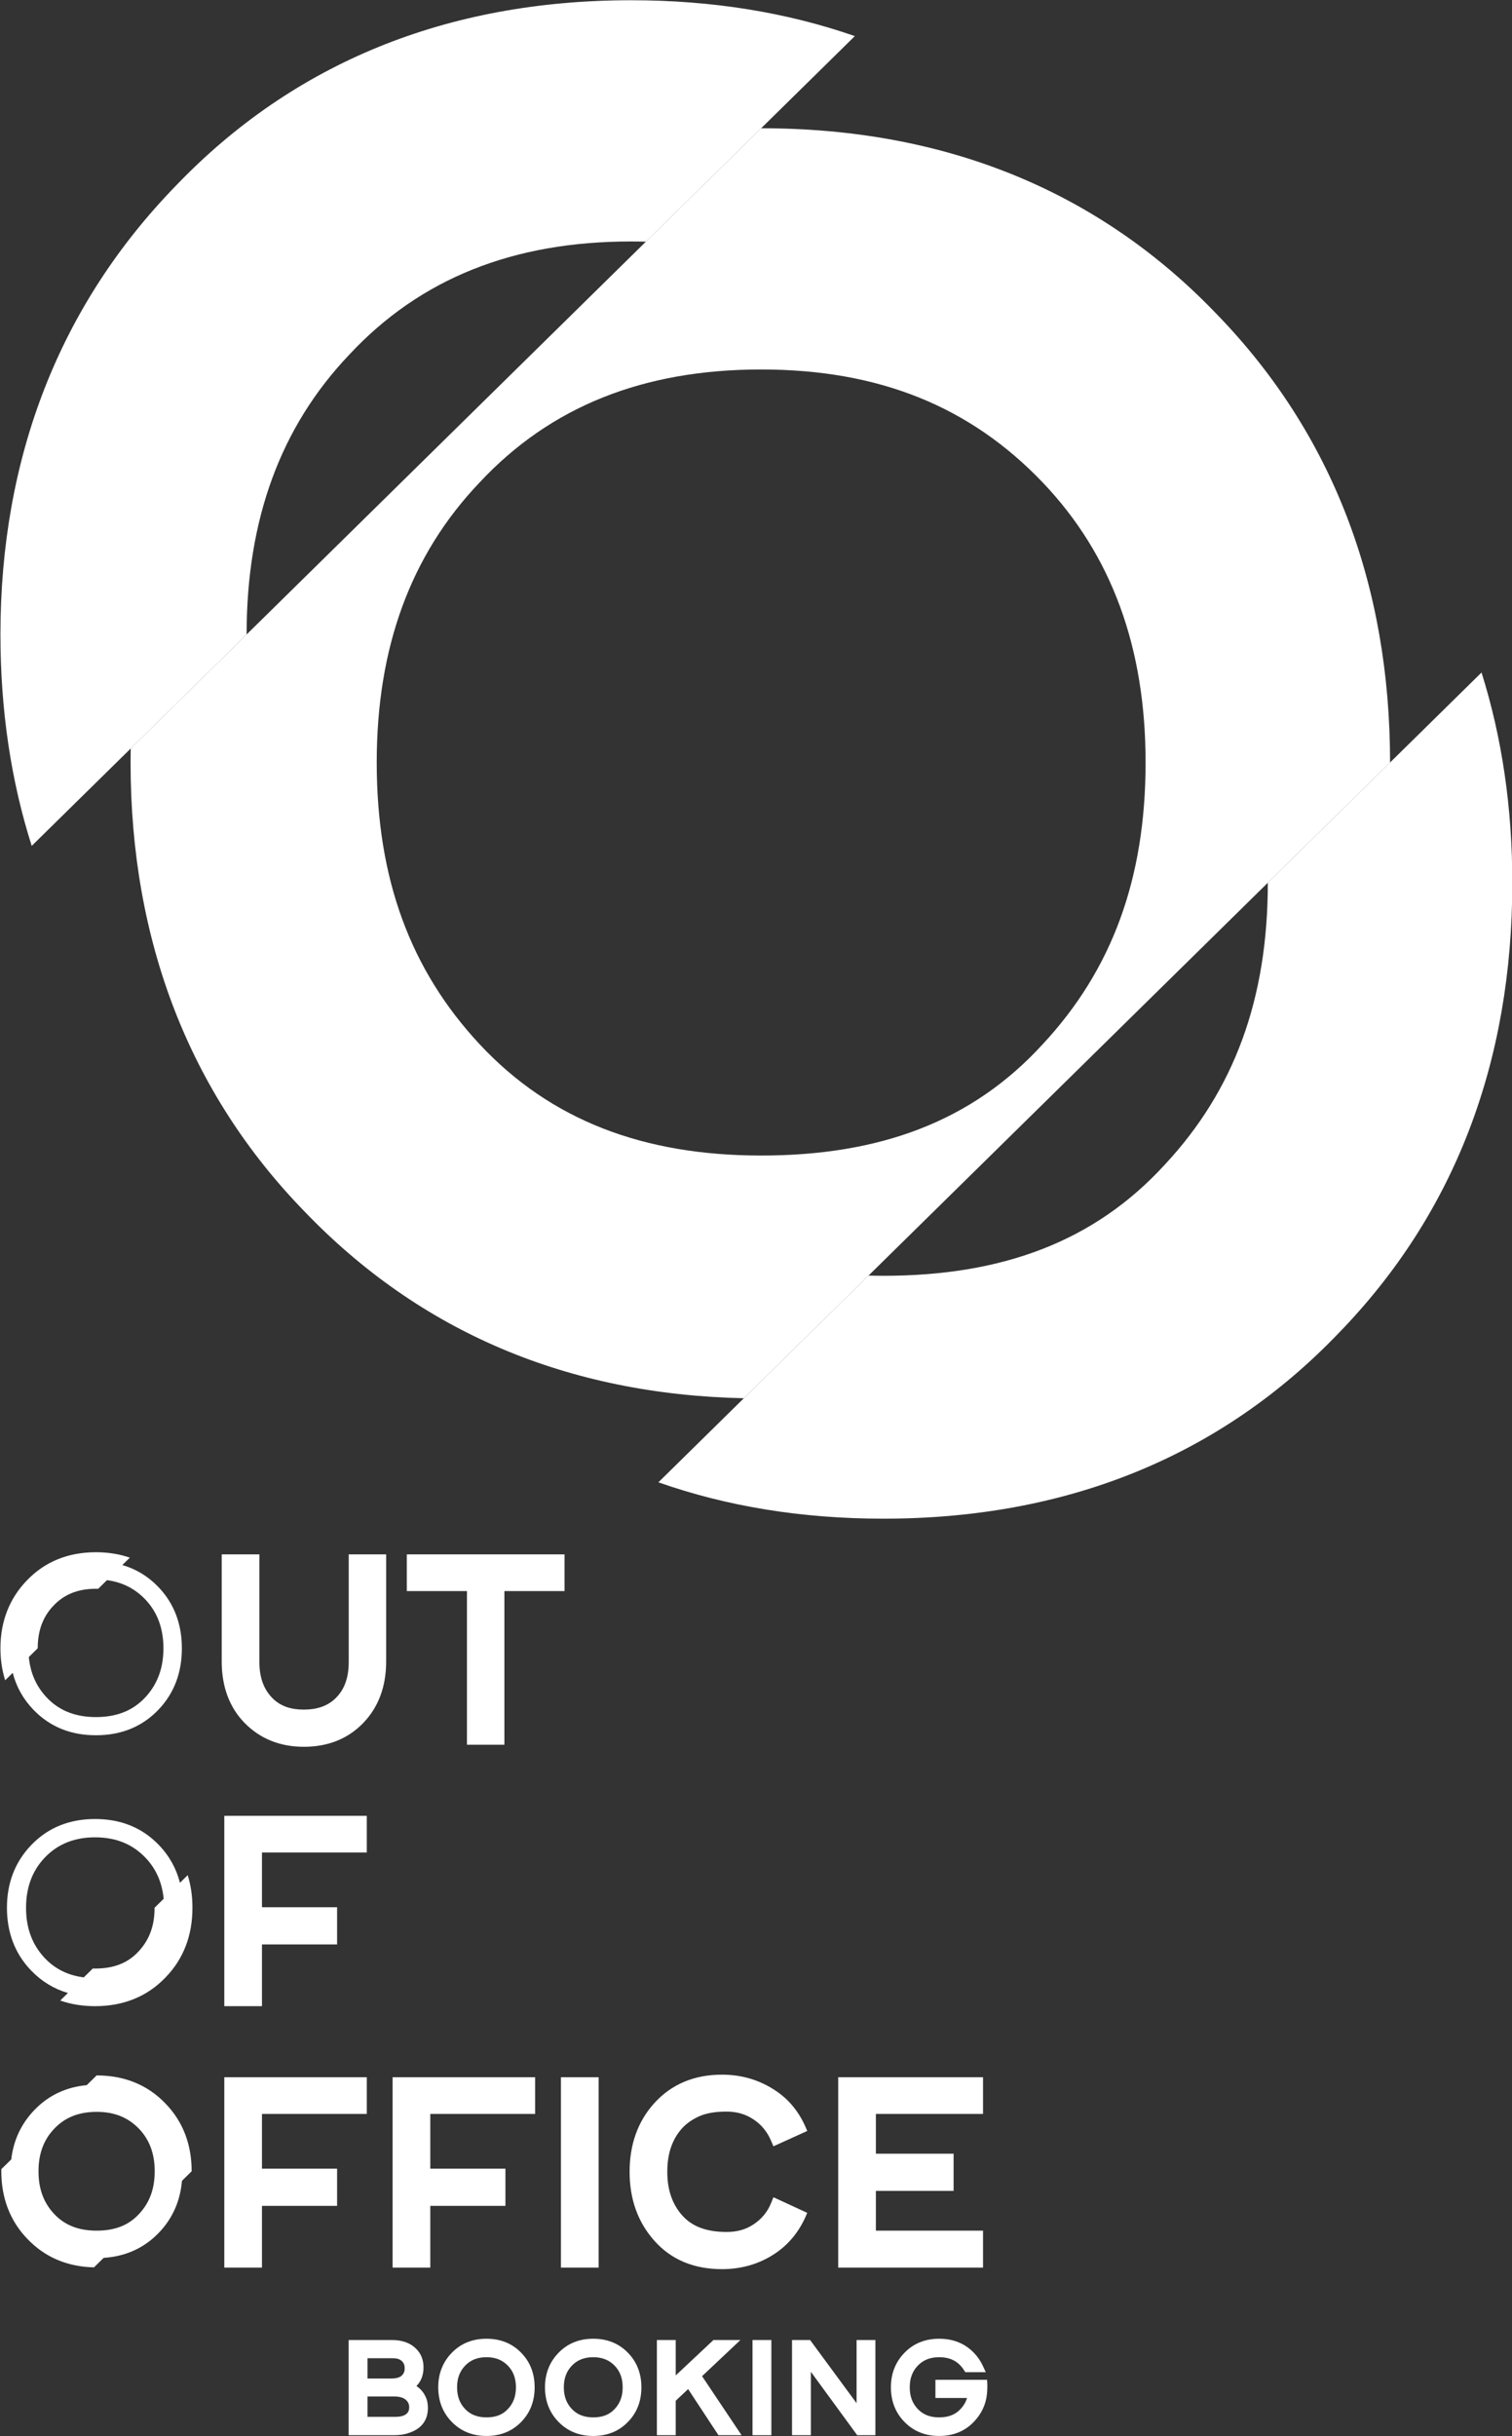 <?xml version="1.0" encoding="UTF-8" standalone="no"?>
<!DOCTYPE svg PUBLIC "-//W3C//DTD SVG 1.1//EN" "http://www.w3.org/Graphics/SVG/1.1/DTD/svg11.dtd">
<svg width="100%" height="100%" viewBox="0 0 434 699" version="1.1" xmlns="http://www.w3.org/2000/svg" xmlns:xlink="http://www.w3.org/1999/xlink" xml:space="preserve" xmlns:serif="http://www.serif.com/" style="fill-rule:evenodd;clip-rule:evenodd;stroke-linejoin:round;stroke-miterlimit:2;">
    <rect x="0" y="0" width="434" height="699" fill="#333333" stroke="none"/>
    <g transform="matrix(1,0,0,1,-9429.8,-890.768)">
        <g transform="matrix(4.167,0,0,4.167,7892.72,0)">
            <g transform="matrix(1,0,0,1,0,-62.636)">
                <path d="M464.622,328.904C464.622,316.709 460.673,306.256 452.659,298.01C444.529,289.532 433.96,285.234 421.301,285.234L377.873,327.94C377.867,328.26 377.864,328.581 377.864,328.904C377.864,341.215 381.928,351.668 389.826,359.798C397.812,368.121 407.976,372.414 420.108,372.677L464.622,328.904ZM421.301,355.965C413.171,355.965 406.783,353.526 401.905,348.3C397.143,343.189 394.82,336.918 394.82,328.904C394.82,321.006 397.143,314.618 401.905,309.624C406.783,304.398 413.171,301.843 421.301,301.843C429.431,301.843 435.702,304.398 440.696,309.624C445.458,314.618 447.781,321.006 447.781,328.904C447.781,336.918 445.458,343.189 440.696,348.3C435.819,353.642 429.431,355.965 421.301,355.965" style="fill:white;fill-rule:nonzero;"/>
            </g>
        </g>
        <g transform="matrix(4.167,0,0,4.167,7892.72,0)">
            <g transform="matrix(1,0,0,1,0,-109.481)">
                <path d="M427.754,325.734C423.036,324.092 417.888,323.265 412.337,323.265C399.678,323.265 389.108,327.563 380.979,336.041C372.965,344.287 368.9,354.74 368.9,366.935C368.9,372.13 369.623,376.993 371.054,381.491L385.857,366.935C385.857,359.037 388.18,352.649 392.941,347.655C397.819,342.429 404.207,339.874 412.337,339.874C412.682,339.874 413.023,339.879 413.361,339.888L427.754,325.734Z" style="fill:white;fill-rule:nonzero;"/>
            </g>
        </g>
        <g transform="matrix(4.167,0,0,4.167,7892.72,0)">
            <g transform="matrix(1,0,0,1,0,-16.87)">
                <path d="M429.721,335.203C442.381,335.203 452.949,330.906 461.079,322.428C469.093,314.182 473.042,303.729 473.042,291.418C473.042,286.271 472.338,281.434 470.922,276.942L456.201,291.418C456.201,299.432 453.878,305.703 449.117,310.814C444.239,316.156 437.851,318.479 429.721,318.479C429.376,318.479 429.035,318.474 428.696,318.465L414.222,332.699C418.969,334.368 424.142,335.203 429.721,335.203" style="fill:white;fill-rule:nonzero;"/>
            </g>
        </g>
        <g transform="matrix(4.167,0,0,4.167,7892.72,0)">
            <g transform="matrix(1,0,0,1,0,58.612)">
                <path d="M377.813,262.405C377.098,262.156 376.318,262.031 375.477,262.031C373.56,262.031 371.96,262.681 370.729,263.965C369.516,265.214 368.9,266.797 368.9,268.644C368.9,269.431 369.01,270.167 369.226,270.848L369.747,270.336C369.99,271.277 370.455,272.134 371.172,272.877C372.345,274.092 373.8,274.633 375.477,274.633C377.143,274.633 378.603,274.098 379.765,272.894C380.901,271.716 381.397,270.271 381.397,268.644C381.397,267.023 380.896,265.582 379.765,264.41C379.047,263.667 378.217,263.179 377.295,262.914L377.813,262.405ZM370.855,269.247L371.468,268.644L371.468,268.644C371.468,267.447 371.819,266.481 372.541,265.724C373.279,264.933 374.246,264.546 375.477,264.546C375.53,264.546 375.582,264.546 375.634,264.548L376.238,263.953C377.248,264.087 378.135,264.504 378.878,265.281C379.765,266.211 380.127,267.371 380.127,268.644C380.127,269.932 379.763,271.063 378.886,272.014C377.973,273.004 376.804,273.381 375.477,273.381C374.157,273.381 372.983,272.994 372.072,272.017C371.328,271.22 370.955,270.289 370.855,269.247" style="fill:white;fill-rule:nonzero;"/>
            </g>
        </g>
        <g transform="matrix(4.167,0,0,4.167,7892.72,0)">
            <g transform="matrix(1,0,0,1,0,59.555)">
                <path d="M389.797,274.484C391.468,274.484 392.837,273.933 393.887,272.848C394.936,271.764 395.469,270.341 395.469,268.616L395.469,261.236L392.891,261.236L392.891,268.651C392.891,269.772 392.571,270.59 391.948,271.177C391.397,271.692 390.686,271.924 389.797,271.924C388.907,271.924 388.214,271.692 387.68,271.177C387.058,270.572 386.738,269.754 386.738,268.651L386.738,261.236L384.142,261.236L384.142,268.616C384.142,270.341 384.675,271.781 385.724,272.848C386.791,273.933 388.161,274.484 389.797,274.484" style="fill:white;fill-rule:nonzero;"/>
            </g>
        </g>
        <g transform="matrix(4.167,0,0,4.167,7892.72,0)">
            <g transform="matrix(1,0,0,1,0,59.413)">
                <path d="M401.035,274.484L403.614,274.484L403.614,263.904L407.757,263.904L407.757,261.378L396.892,261.378L396.892,263.904L401.035,263.904L401.035,274.484Z" style="fill:white;fill-rule:nonzero;"/>
            </g>
        </g>
        <g transform="matrix(4.167,0,0,4.167,7892.72,0)">
            <g transform="matrix(1,0,0,1,0,95.413)">
                <path d="M384.32,256.484L386.916,256.484L386.916,252.234L392.09,252.234L392.09,249.673L386.916,249.673L386.916,245.903L394.135,245.903L394.135,243.378L384.32,243.378L384.32,256.484Z" style="fill:white;fill-rule:nonzero;"/>
            </g>
        </g>
        <g transform="matrix(4.167,0,0,4.167,7892.72,0)">
            <g transform="matrix(1,0,0,1,0,95.634)">
                <path d="M381.265,247.768C381.018,246.801 380.542,245.922 379.802,245.156C378.613,243.925 377.121,243.378 375.418,243.378C373.715,243.378 372.224,243.925 371.035,245.156C369.879,246.354 369.348,247.825 369.348,249.485C369.348,251.137 369.864,252.618 371.016,253.812C371.756,254.578 372.604,255.082 373.548,255.356L373.02,255.876C373.754,256.134 374.555,256.264 375.418,256.264C377.378,256.264 379.015,255.598 380.273,254.285C381.514,253.009 382.126,251.39 382.126,249.485C382.126,248.688 382.017,247.939 381.798,247.244L381.265,247.768ZM380.144,248.87L379.518,249.485C379.518,250.726 379.159,251.696 378.421,252.487C377.666,253.314 376.677,253.674 375.418,253.674C375.366,253.674 375.313,253.673 375.261,253.672L374.641,254.282C373.607,254.15 372.685,253.737 371.936,252.934C371.032,251.964 370.664,250.802 370.664,249.485C370.664,248.182 371.039,247.004 371.939,246.05C372.875,245.058 374.065,244.639 375.418,244.639C376.778,244.639 377.95,245.057 378.895,246.047C379.658,246.846 380.041,247.81 380.144,248.87" style="fill:white;"/>
            </g>
        </g>
        <g transform="matrix(4.167,0,0,4.167,7892.72,0)">
            <g transform="matrix(1,0,0,1,0,131.414)">
                <path d="M384.32,238.484L386.916,238.484L386.916,234.234L392.09,234.234L392.09,231.673L386.916,231.673L386.916,227.903L394.136,227.903L394.136,225.378L384.32,225.378L384.32,238.484Z" style="fill:white;fill-rule:nonzero;"/>
            </g>
        </g>
        <g transform="matrix(4.167,0,0,4.167,7892.72,0)">
            <g transform="matrix(1,0,0,1,0,131.414)">
                <path d="M395.914,238.484L398.51,238.484L398.51,234.234L403.685,234.234L403.685,231.673L398.51,231.673L398.51,227.903L405.73,227.903L405.73,225.378L395.914,225.378L395.914,238.484Z" style="fill:white;fill-rule:nonzero;"/>
            </g>
        </g>
        <g transform="matrix(4.167,0,0,4.167,7892.72,0)">
            <g transform="matrix(1,0,0,1,0,131.414)">
                <rect x="407.509" y="225.378" width="2.596" height="13.106" style="fill:white;"/>
            </g>
        </g>
        <g transform="matrix(4.167,0,0,4.167,7892.72,0)">
            <g transform="matrix(1,0,0,1,0,131.343)">
                <path d="M418.605,238.662C420.046,238.662 421.308,238.253 422.375,237.506C423.335,236.83 424.029,235.905 424.473,234.785L422.162,233.718L422.144,233.718L421.984,234.11C421.735,234.732 421.326,235.212 420.792,235.568C420.241,235.941 419.637,236.101 418.908,236.101C417.538,236.101 416.525,235.728 415.831,234.927C415.173,234.163 414.835,233.202 414.835,231.958C414.835,230.731 415.155,229.753 415.831,228.988C416.151,228.632 416.56,228.348 417.04,228.134C417.52,227.921 418.143,227.814 418.908,227.814C419.637,227.814 420.241,227.992 420.792,228.365C421.326,228.721 421.717,229.201 421.984,229.824L422.144,230.197L422.162,230.197L424.473,229.148C424.029,228.01 423.335,227.085 422.375,226.427C421.29,225.68 420.046,225.271 418.605,225.271C416.685,225.271 415.12,225.929 413.928,227.245C412.808,228.49 412.239,230.073 412.239,231.958C412.239,233.842 412.808,235.425 413.928,236.688C415.102,238.022 416.685,238.662 418.605,238.662" style="fill:white;fill-rule:nonzero;"/>
            </g>
        </g>
        <g transform="matrix(4.167,0,0,4.167,7892.72,0)">
            <g transform="matrix(1,0,0,1,0,131.414)">
                <path d="M426.608,238.484L436.584,238.484L436.584,235.941L429.204,235.941L429.204,233.202L434.557,233.202L434.557,230.642L429.204,230.642L429.204,227.903L436.584,227.903L436.584,225.378L426.608,225.378L426.608,238.484Z" style="fill:white;fill-rule:nonzero;"/>
            </g>
        </g>
        <g transform="matrix(4.167,0,0,4.167,7892.72,0)">
            <g transform="matrix(1,0,0,1,0,131.271)">
                <path d="M382.071,231.995L382.071,231.994C382.071,230.151 381.475,228.571 380.263,227.325C379.035,226.044 377.438,225.395 375.525,225.395L374.844,226.065C373.463,226.195 372.245,226.734 371.245,227.77C370.311,228.737 369.795,229.89 369.645,231.177L368.961,231.85C368.96,231.898 368.96,231.946 368.96,231.994C368.96,233.855 369.574,235.435 370.767,236.663C371.975,237.921 373.511,238.57 375.345,238.61L376.01,237.957C377.471,237.861 378.758,237.32 379.803,236.237C380.783,235.223 381.285,234.01 381.404,232.652L382.071,231.995ZM375.524,236.084C374.295,236.084 373.33,235.716 372.593,234.926C371.873,234.153 371.522,233.206 371.522,231.994C371.522,230.801 371.873,229.835 372.593,229.08C373.33,228.291 374.295,227.904 375.524,227.904C376.753,227.904 377.701,228.291 378.455,229.08C379.175,229.835 379.526,230.801 379.526,231.994C379.526,233.206 379.175,234.153 378.455,234.926C377.718,235.733 376.753,236.084 375.524,236.084" style="fill:white;fill-rule:nonzero;"/>
            </g>
        </g>
        <g transform="matrix(4.167,0,0,4.167,7892.72,0)">
            <g transform="matrix(1,0,0,1,0,161.047)">
                <path d="M392.886,220.391L396.007,220.391C396.38,220.391 396.718,220.346 396.993,220.248C397.883,219.973 398.345,219.377 398.345,218.523C398.345,218.266 398.31,218.026 398.221,217.821C398.078,217.474 397.856,217.207 397.554,217.003C397.874,216.692 398.043,216.256 398.043,215.714C398.043,215.207 397.874,214.78 397.545,214.451C397.145,214.042 396.585,213.838 395.856,213.838L392.886,213.838L392.886,220.391ZM394.184,216.487L394.184,215.092L395.927,215.092C396.229,215.092 396.433,215.163 396.576,215.314C396.638,215.376 396.674,215.438 396.7,215.509C396.736,215.589 396.745,215.696 396.745,215.812C396.745,215.91 396.727,216.007 396.683,216.096C396.602,216.265 396.425,216.487 395.856,216.487L394.184,216.487ZM394.184,219.128L394.184,217.723L396.007,217.723C396.38,217.723 396.656,217.803 396.834,217.963C396.985,218.097 397.056,218.257 397.056,218.47C397.056,218.684 396.985,218.835 396.843,218.941C396.683,219.066 396.425,219.128 396.087,219.128L394.184,219.128Z" style="fill:white;fill-rule:nonzero;"/>
            </g>
        </g>
        <g transform="matrix(4.167,0,0,4.167,7892.72,0)">
            <g transform="matrix(1,0,0,1,0,161.012)">
                <path d="M402.382,220.479C403.351,220.479 404.16,220.15 404.782,219.501C405.396,218.87 405.698,218.07 405.698,217.127C405.698,216.194 405.396,215.394 404.782,214.762C404.16,214.113 403.351,213.784 402.382,213.784C401.413,213.784 400.604,214.113 399.981,214.762C399.368,215.394 399.057,216.194 399.057,217.127C399.057,218.07 399.368,218.87 399.972,219.492C400.604,220.15 401.413,220.479 402.382,220.479ZM402.382,219.199C401.759,219.199 401.27,219.012 400.897,218.612C400.532,218.221 400.355,217.741 400.355,217.127C400.355,216.523 400.532,216.034 400.897,215.651C401.27,215.251 401.759,215.056 402.382,215.056C403.004,215.056 403.484,215.251 403.867,215.651C404.231,216.034 404.409,216.523 404.409,217.127C404.409,217.741 404.231,218.221 403.867,218.612C403.493,219.021 403.004,219.199 402.382,219.199" style="fill:white;fill-rule:nonzero;"/>
            </g>
        </g>
        <g transform="matrix(4.167,0,0,4.167,7892.72,0)">
            <g transform="matrix(1,0,0,1,0,161.012)">
                <path d="M409.735,220.479C410.704,220.479 411.513,220.15 412.135,219.501C412.749,218.87 413.051,218.07 413.051,217.127C413.051,216.194 412.749,215.394 412.135,214.762C411.513,214.113 410.704,213.784 409.735,213.784C408.766,213.784 407.956,214.113 407.334,214.762C406.721,215.394 406.41,216.194 406.41,217.127C406.41,218.07 406.721,218.87 407.325,219.492C407.956,220.15 408.766,220.479 409.735,220.479ZM409.735,219.199C409.113,219.199 408.623,219.012 408.25,218.612C407.885,218.221 407.708,217.741 407.708,217.127C407.708,216.523 407.885,216.034 408.25,215.651C408.623,215.251 409.113,215.056 409.735,215.056C410.357,215.056 410.837,215.251 411.22,215.651C411.584,216.034 411.762,216.523 411.762,217.127C411.762,217.741 411.584,218.221 411.22,218.612C410.846,219.021 410.357,219.199 409.735,219.199" style="fill:white;fill-rule:nonzero;"/>
            </g>
        </g>
        <g transform="matrix(4.167,0,0,4.167,7892.72,0)">
            <g transform="matrix(1,0,0,1,0,161.047)">
                <path d="M414.118,220.391L415.416,220.391L415.416,218.017L416.27,217.216L418.359,220.391L419.951,220.391L417.23,216.327L419.871,213.838L418.013,213.838L415.416,216.274L415.416,213.838L414.118,213.838L414.118,220.391Z" style="fill:white;fill-rule:nonzero;"/>
            </g>
        </g>
        <g transform="matrix(4.167,0,0,4.167,7892.72,0)">
            <g transform="matrix(1,0,0,1,0,161.047)">
                <rect x="420.706" y="213.838" width="1.298" height="6.553" style="fill:white;"/>
            </g>
        </g>
        <g transform="matrix(4.167,0,0,4.167,7892.72,0)">
            <g transform="matrix(1,0,0,1,0,161.047)">
                <path d="M423.427,220.391L424.725,220.391L424.725,216.025L427.917,220.391L429.171,220.391L429.171,213.838L427.873,213.838L427.873,218.186L424.672,213.838L423.427,213.838L423.427,220.391Z" style="fill:white;fill-rule:nonzero;"/>
            </g>
        </g>
        <g transform="matrix(4.167,0,0,4.167,7892.72,0)">
            <g transform="matrix(1,0,0,1,0,161.012)">
                <path d="M433.563,220.479C434.532,220.479 435.342,220.15 435.964,219.492C436.462,218.968 436.782,218.328 436.853,217.59C436.871,217.412 436.88,217.27 436.88,217.127L436.88,216.95L436.862,216.612L433.305,216.612L433.305,217.865L435.484,217.865C435.395,218.15 435.253,218.39 435.048,218.612C434.675,219.021 434.186,219.199 433.563,219.199C432.941,219.199 432.452,219.012 432.078,218.612C431.714,218.221 431.536,217.741 431.536,217.127C431.536,216.523 431.714,216.034 432.078,215.651C432.452,215.251 432.941,215.056 433.563,215.056C434.186,215.056 434.675,215.242 435.048,215.651C435.128,215.74 435.208,215.838 435.27,215.945L435.368,216.087L436.773,216.087L436.568,215.642C436.417,215.322 436.213,215.02 435.964,214.762C435.342,214.113 434.532,213.784 433.563,213.784C432.594,213.784 431.785,214.113 431.163,214.762C430.549,215.394 430.238,216.194 430.238,217.127C430.238,218.07 430.549,218.87 431.154,219.492C431.785,220.15 432.594,220.479 433.563,220.479" style="fill:white;fill-rule:nonzero;"/>
            </g>
        </g>
    </g>
</svg>
